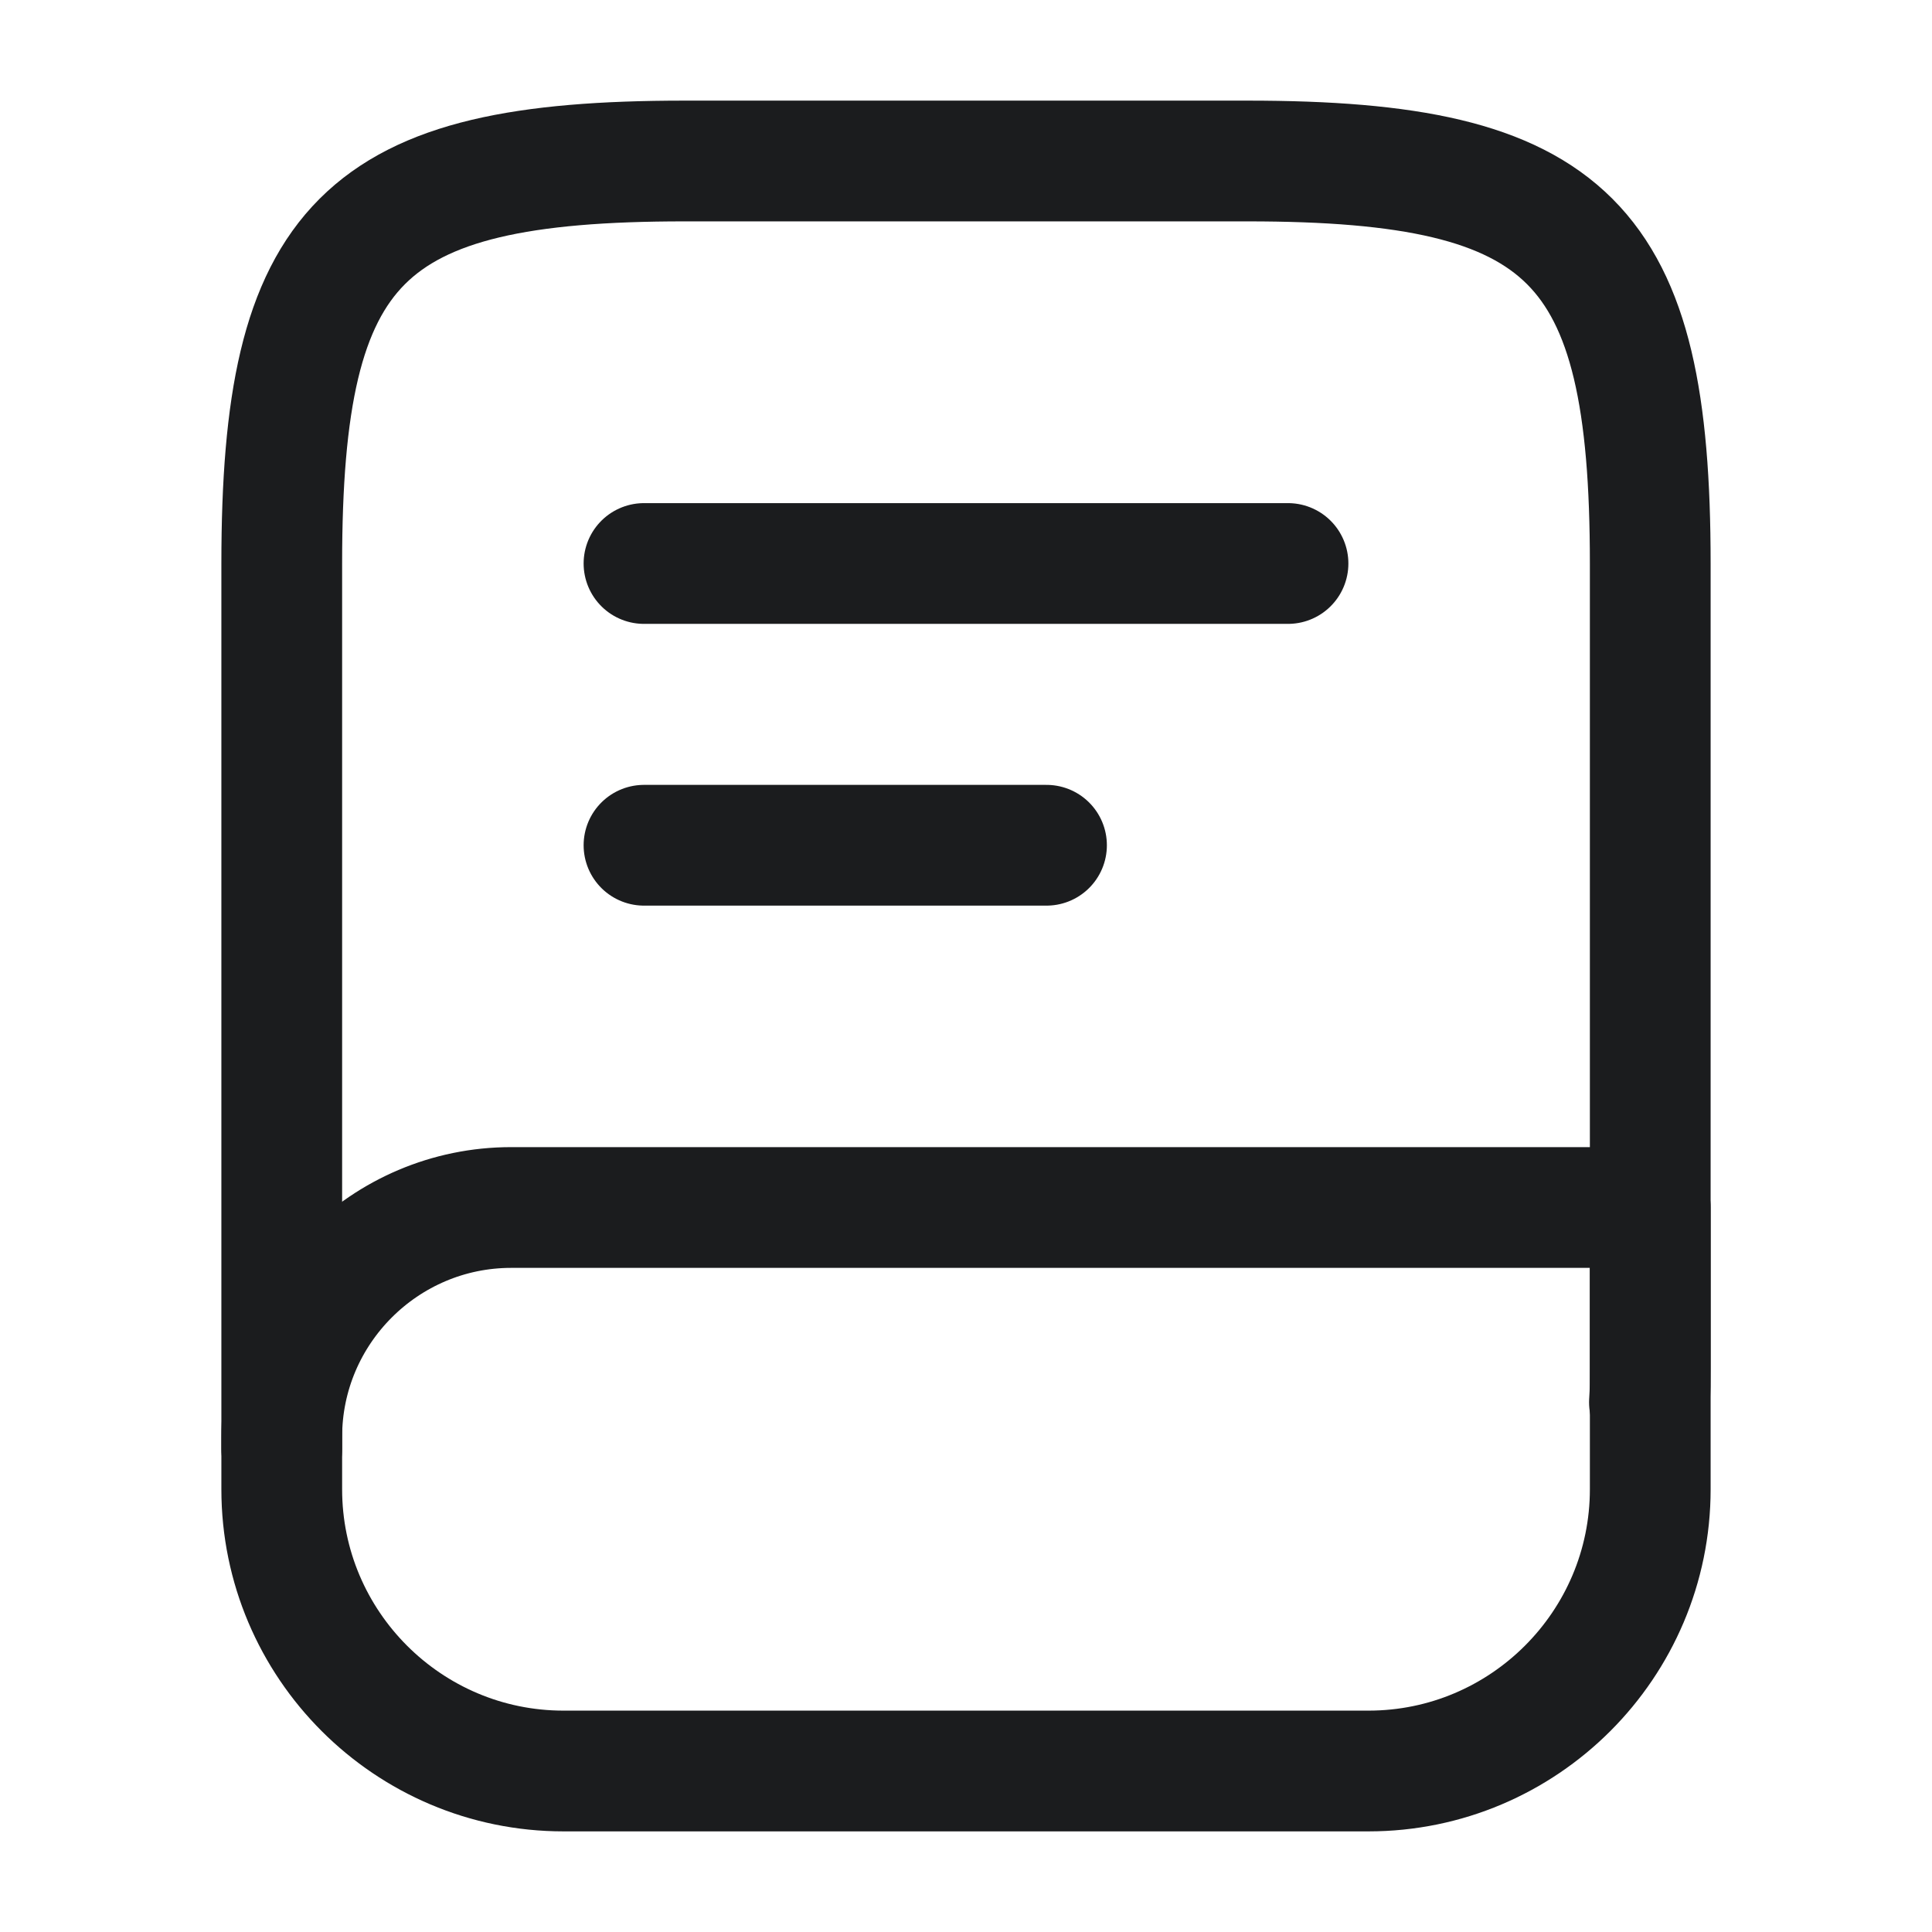 <svg width="24" height="24" viewBox="0 0 24 24" fill="none" xmlns="http://www.w3.org/2000/svg">
<path d="M3.5 18V7C3.5 3 4.5 2 8.5 2H15.5C19.5 2 20.5 3 20.5 7V17C20.5 17.14 20.5 17.28 20.49 17.42" stroke="#1B1C1E" stroke-width="1.5" stroke-linecap="round" stroke-linejoin="round"/>
<path d="M6.35 15H20.5V18.5C20.5 20.43 18.93 22 17 22H7C5.07 22 3.5 20.43 3.5 18.5V17.85C3.5 16.28 4.78 15 6.35 15Z" stroke="#1B1C1E" stroke-width="1.5" stroke-linecap="round" stroke-linejoin="round"/>
<path d="M8 7H16" stroke="#1B1C1E" stroke-width="1.5" stroke-linecap="round" stroke-linejoin="round"/>
<path d="M8 10.5H13" stroke="#1B1C1E" stroke-width="1.5" stroke-linecap="round" stroke-linejoin="round"/>
</svg>
